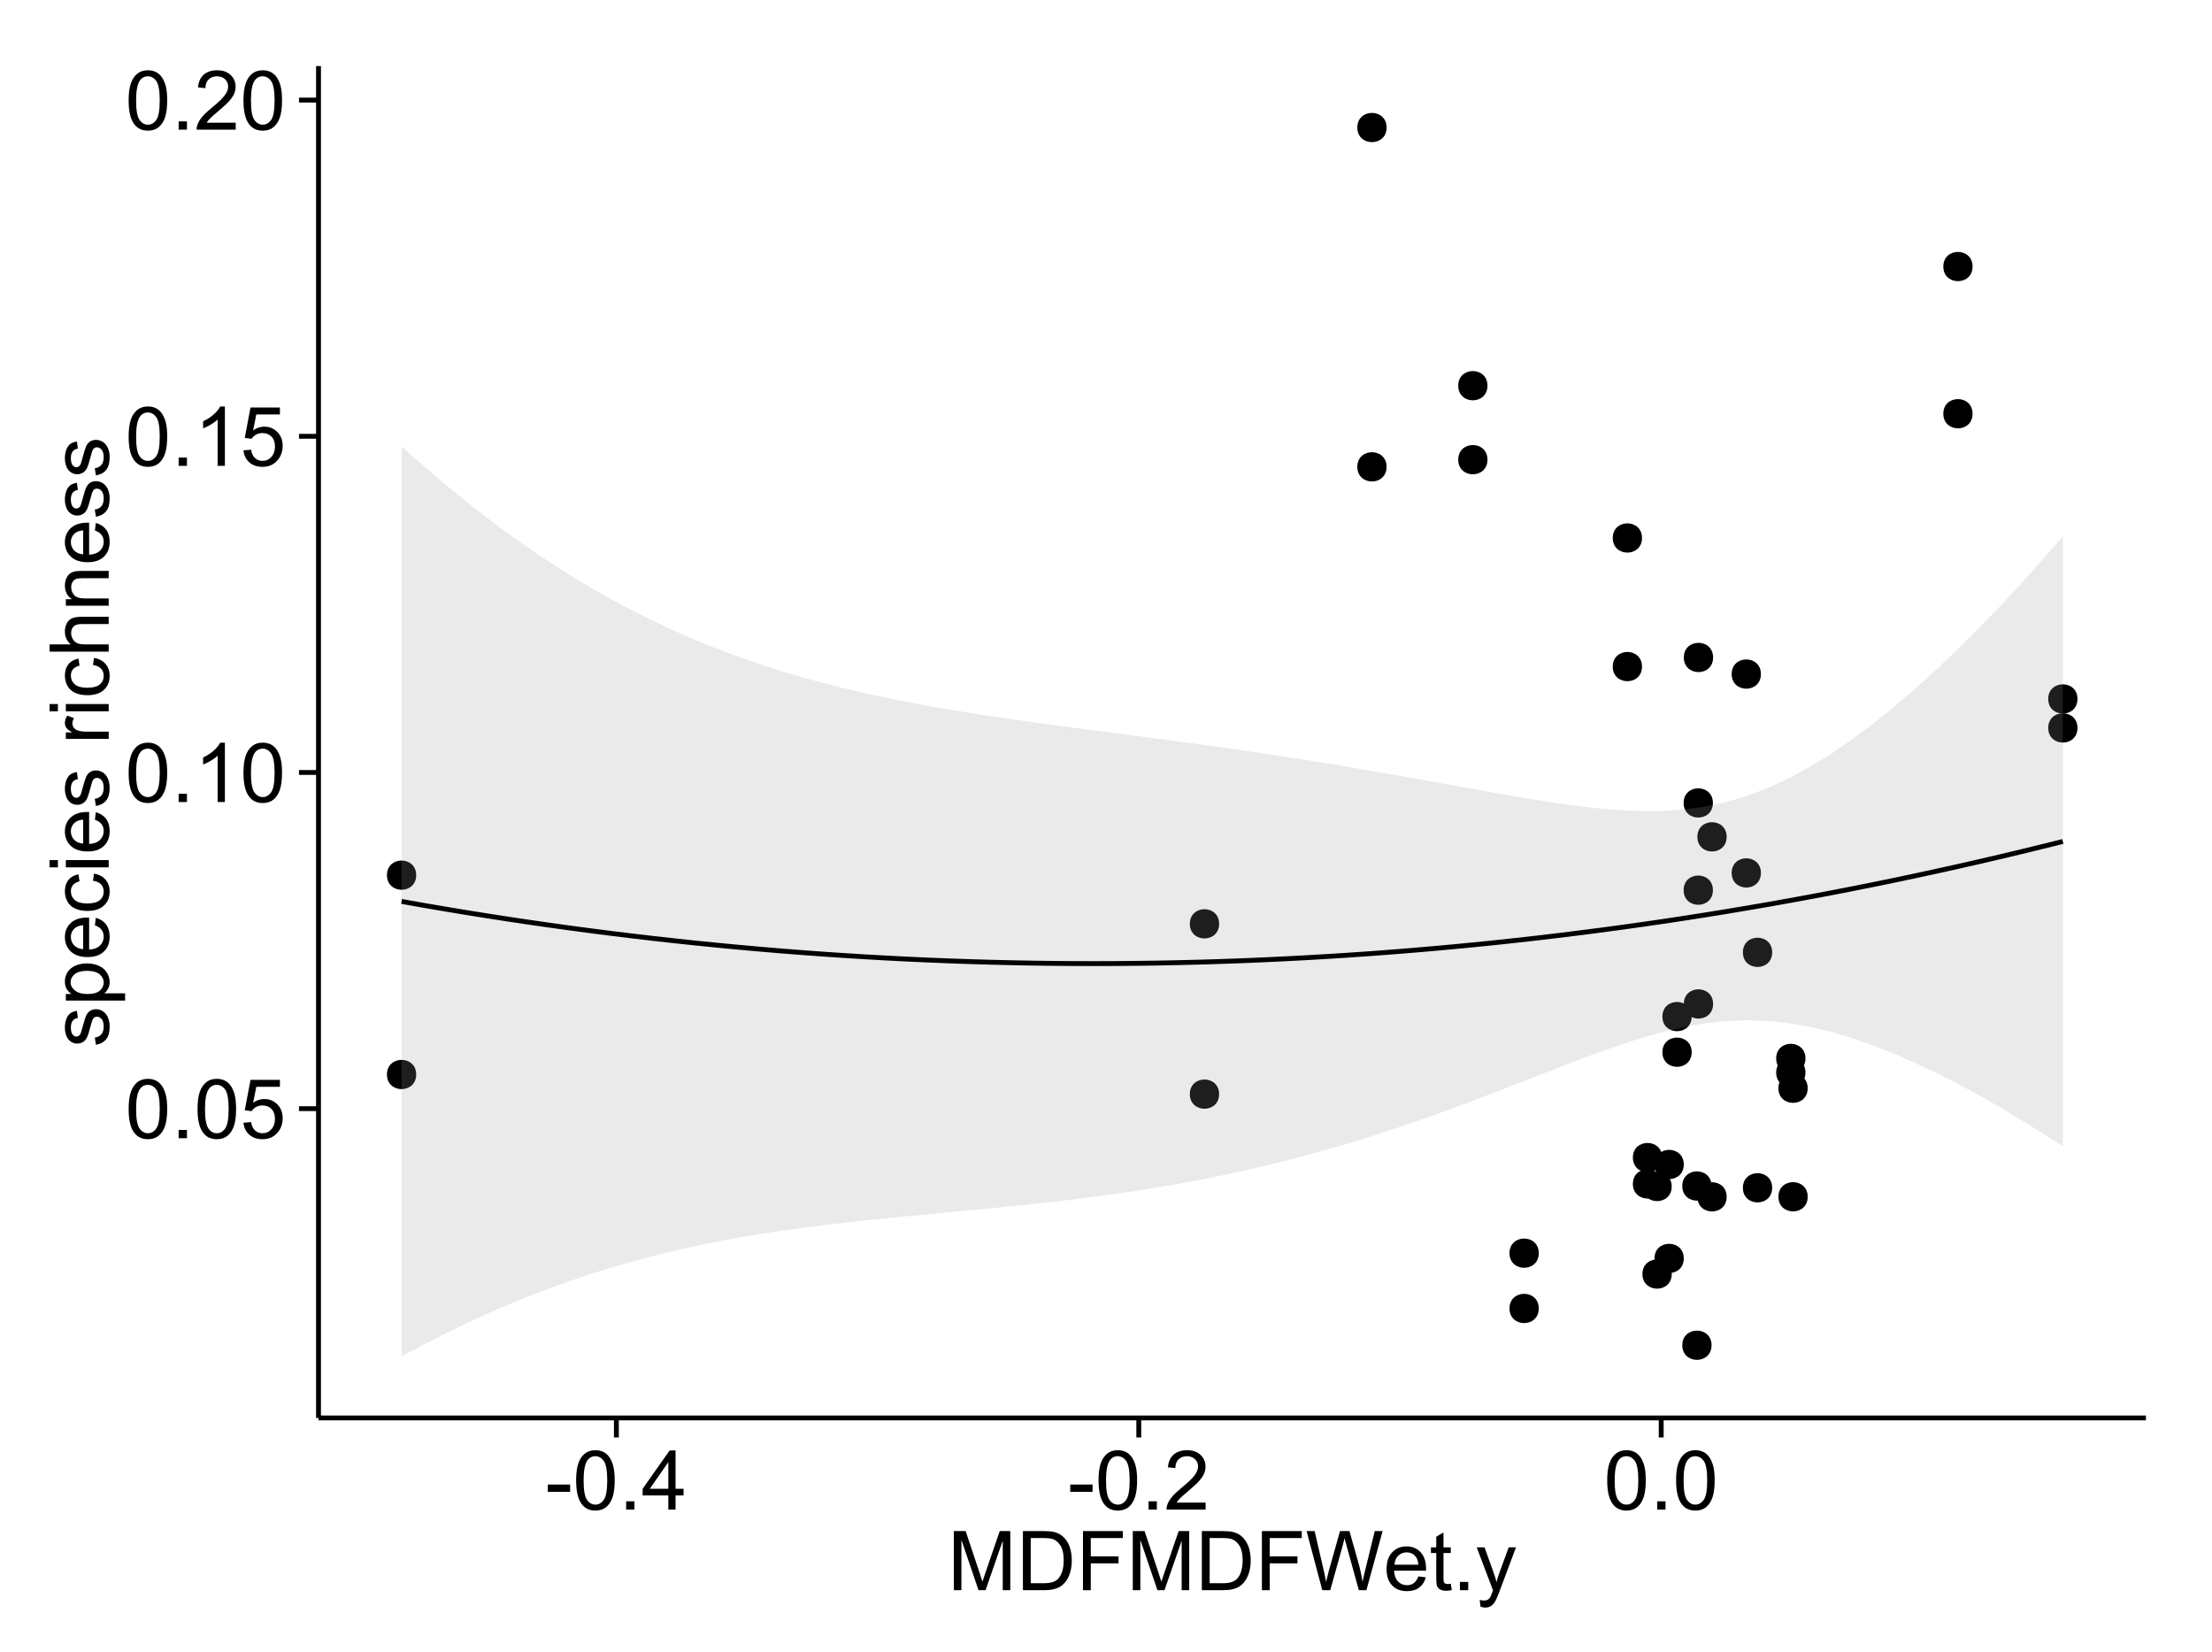 <?xml version="1.0" encoding="UTF-8"?>
<svg xmlns="http://www.w3.org/2000/svg" xmlns:xlink="http://www.w3.org/1999/xlink" width="482pt" height="360pt" viewBox="0 0 482 360" version="1.1">
<defs>
<g>
<symbol overflow="visible" id="glyph0-0">
<path style="stroke:none;" d="M 0.746 -6.355 C 0.742 -7.875 0.898 -9.102 1.215 -10.031 C 1.527 -10.961 1.996 -11.676 2.613 -12.18 C 3.23 -12.684 4.008 -12.938 4.949 -12.938 C 5.637 -12.938 6.242 -12.797 6.766 -12.52 C 7.285 -12.238 7.715 -11.836 8.059 -11.316 C 8.395 -10.789 8.664 -10.152 8.859 -9.398 C 9.051 -8.645 9.145 -7.629 9.148 -6.355 C 9.145 -4.84 8.992 -3.617 8.684 -2.691 C 8.371 -1.762 7.906 -1.047 7.289 -0.539 C 6.672 -0.035 5.891 0.215 4.949 0.219 C 3.703 0.215 2.727 -0.227 2.023 -1.117 C 1.168 -2.188 0.742 -3.934 0.746 -6.355 Z M 2.375 -6.355 C 2.371 -4.234 2.621 -2.824 3.117 -2.129 C 3.609 -1.426 4.219 -1.078 4.949 -1.082 C 5.672 -1.078 6.281 -1.43 6.781 -2.137 C 7.273 -2.836 7.523 -4.242 7.523 -6.355 C 7.523 -8.473 7.273 -9.883 6.781 -10.582 C 6.281 -11.277 5.664 -11.625 4.93 -11.629 C 4.199 -11.625 3.621 -11.316 3.191 -10.703 C 2.645 -9.918 2.371 -8.469 2.375 -6.355 Z M 2.375 -6.355 "/>
</symbol>
<symbol overflow="visible" id="glyph0-1">
<path style="stroke:none;" d="M 1.633 0 L 1.633 -1.801 L 3.438 -1.801 L 3.438 0 Z M 1.633 0 "/>
</symbol>
<symbol overflow="visible" id="glyph0-2">
<path style="stroke:none;" d="M 0.746 -3.375 L 2.406 -3.516 C 2.527 -2.707 2.812 -2.098 3.266 -1.691 C 3.711 -1.281 4.254 -1.078 4.887 -1.082 C 5.648 -1.078 6.293 -1.363 6.82 -1.941 C 7.344 -2.512 7.605 -3.273 7.609 -4.227 C 7.605 -5.125 7.352 -5.84 6.848 -6.363 C 6.34 -6.883 5.676 -7.141 4.859 -7.145 C 4.344 -7.141 3.887 -7.027 3.48 -6.797 C 3.07 -6.566 2.746 -6.266 2.516 -5.898 L 1.027 -6.09 L 2.277 -12.711 L 8.684 -12.711 L 8.684 -11.195 L 3.543 -11.195 L 2.848 -7.734 C 3.621 -8.273 4.43 -8.543 5.281 -8.543 C 6.402 -8.543 7.352 -8.152 8.129 -7.371 C 8.898 -6.59 9.285 -5.586 9.289 -4.367 C 9.285 -3.195 8.945 -2.188 8.27 -1.344 C 7.441 -0.301 6.316 0.215 4.887 0.219 C 3.715 0.215 2.758 -0.109 2.016 -0.766 C 1.273 -1.418 0.848 -2.289 0.746 -3.375 Z M 0.746 -3.375 "/>
</symbol>
<symbol overflow="visible" id="glyph0-3">
<path style="stroke:none;" d="M 6.707 0 L 5.125 0 L 5.125 -10.082 C 4.742 -9.715 4.242 -9.352 3.625 -8.988 C 3.004 -8.625 2.449 -8.352 1.961 -8.172 L 1.961 -9.703 C 2.844 -10.117 3.617 -10.621 4.281 -11.215 C 4.941 -11.805 5.41 -12.379 5.688 -12.938 L 6.707 -12.938 Z M 6.707 0 "/>
</symbol>
<symbol overflow="visible" id="glyph0-4">
<path style="stroke:none;" d="M 9.062 -1.52 L 9.062 0 L 0.547 0 C 0.531 -0.379 0.594 -0.742 0.73 -1.098 C 0.945 -1.676 1.293 -2.25 1.77 -2.812 C 2.246 -3.375 2.934 -4.023 3.84 -4.766 C 5.238 -5.906 6.188 -6.816 6.68 -7.492 C 7.172 -8.16 7.418 -8.793 7.418 -9.395 C 7.418 -10.02 7.191 -10.551 6.746 -10.98 C 6.293 -11.41 5.711 -11.625 4.992 -11.629 C 4.23 -11.625 3.621 -11.395 3.164 -10.941 C 2.703 -10.48 2.469 -9.848 2.469 -9.043 L 0.844 -9.211 C 0.953 -10.422 1.371 -11.344 2.102 -11.984 C 2.824 -12.617 3.801 -12.938 5.027 -12.938 C 6.262 -12.938 7.238 -12.594 7.961 -11.91 C 8.68 -11.223 9.039 -10.371 9.043 -9.359 C 9.039 -8.84 8.934 -8.336 8.727 -7.84 C 8.512 -7.34 8.164 -6.812 7.676 -6.266 C 7.188 -5.711 6.375 -4.957 5.238 -4 C 4.285 -3.199 3.676 -2.66 3.41 -2.379 C 3.141 -2.094 2.918 -1.805 2.742 -1.52 Z M 9.062 -1.52 "/>
</symbol>
<symbol overflow="visible" id="glyph0-5">
<path style="stroke:none;" d="M 0.57 -3.867 L 0.57 -5.457 L 5.43 -5.457 L 5.43 -3.867 Z M 0.57 -3.867 "/>
</symbol>
<symbol overflow="visible" id="glyph0-6">
<path style="stroke:none;" d="M 5.82 0 L 5.82 -3.086 L 0.227 -3.086 L 0.227 -4.535 L 6.109 -12.883 L 7.398 -12.883 L 7.398 -4.535 L 9.141 -4.535 L 9.141 -3.086 L 7.398 -3.086 L 7.398 0 Z M 5.82 -4.535 L 5.82 -10.344 L 1.785 -4.535 Z M 5.82 -4.535 "/>
</symbol>
<symbol overflow="visible" id="glyph0-7">
<path style="stroke:none;" d="M 1.336 0 L 1.336 -12.883 L 3.902 -12.883 L 6.953 -3.762 C 7.23 -2.91 7.434 -2.273 7.566 -1.855 C 7.711 -2.32 7.941 -3.008 8.254 -3.922 L 11.336 -12.883 L 13.633 -12.883 L 13.633 0 L 11.988 0 L 11.988 -10.785 L 8.242 0 L 6.707 0 L 2.98 -10.969 L 2.98 0 Z M 1.336 0 "/>
</symbol>
<symbol overflow="visible" id="glyph0-8">
<path style="stroke:none;" d="M 1.391 0 L 1.391 -12.883 L 5.828 -12.883 C 6.824 -12.879 7.59 -12.816 8.121 -12.699 C 8.855 -12.527 9.484 -12.223 10.012 -11.777 C 10.688 -11.199 11.195 -10.465 11.535 -9.574 C 11.867 -8.68 12.035 -7.656 12.039 -6.512 C 12.035 -5.531 11.922 -4.664 11.695 -3.91 C 11.469 -3.152 11.176 -2.527 10.816 -2.035 C 10.457 -1.535 10.066 -1.145 9.645 -0.863 C 9.219 -0.574 8.703 -0.359 8.105 -0.219 C 7.504 -0.07 6.816 0 6.039 0 Z M 3.094 -1.52 L 5.844 -1.52 C 6.688 -1.516 7.355 -1.598 7.844 -1.758 C 8.324 -1.914 8.711 -2.137 9 -2.426 C 9.402 -2.828 9.715 -3.371 9.941 -4.055 C 10.164 -4.734 10.277 -5.562 10.281 -6.539 C 10.277 -7.887 10.055 -8.922 9.617 -9.645 C 9.172 -10.367 8.637 -10.852 8.008 -11.102 C 7.547 -11.273 6.812 -11.359 5.801 -11.363 L 3.094 -11.363 Z M 3.094 -1.52 "/>
</symbol>
<symbol overflow="visible" id="glyph0-9">
<path style="stroke:none;" d="M 1.477 0 L 1.477 -12.883 L 10.168 -12.883 L 10.168 -11.363 L 3.18 -11.363 L 3.18 -7.375 L 9.227 -7.375 L 9.227 -5.852 L 3.18 -5.852 L 3.18 0 Z M 1.477 0 "/>
</symbol>
<symbol overflow="visible" id="glyph0-10">
<path style="stroke:none;" d="M 3.641 0 L 0.219 -12.883 L 1.969 -12.883 L 3.93 -4.438 C 4.137 -3.547 4.316 -2.668 4.473 -1.801 C 4.797 -3.176 4.992 -3.973 5.055 -4.184 L 7.508 -12.883 L 9.562 -12.883 L 11.406 -6.363 C 11.867 -4.746 12.203 -3.223 12.41 -1.801 C 12.574 -2.613 12.785 -3.551 13.051 -4.605 L 15.074 -12.883 L 16.789 -12.883 L 13.254 0 L 11.609 0 L 8.895 -9.816 C 8.664 -10.633 8.527 -11.137 8.492 -11.328 C 8.352 -10.734 8.227 -10.23 8.113 -9.816 L 5.379 0 Z M 3.641 0 "/>
</symbol>
<symbol overflow="visible" id="glyph0-11">
<path style="stroke:none;" d="M 7.578 -3.008 L 9.211 -2.805 C 8.953 -1.848 8.473 -1.105 7.777 -0.578 C 7.078 -0.051 6.188 0.211 5.105 0.211 C 3.738 0.211 2.656 -0.207 1.859 -1.051 C 1.055 -1.887 0.656 -3.066 0.66 -4.586 C 0.656 -6.156 1.059 -7.375 1.871 -8.246 C 2.676 -9.109 3.727 -9.543 5.02 -9.547 C 6.266 -9.543 7.285 -9.117 8.078 -8.27 C 8.867 -7.418 9.262 -6.223 9.266 -4.684 C 9.262 -4.586 9.258 -4.445 9.254 -4.262 L 2.293 -4.262 C 2.348 -3.234 2.641 -2.449 3.164 -1.906 C 3.684 -1.359 4.332 -1.09 5.117 -1.09 C 5.691 -1.09 6.188 -1.242 6.598 -1.547 C 7.008 -1.852 7.332 -2.336 7.578 -3.008 Z M 2.383 -5.562 L 7.594 -5.562 C 7.523 -6.344 7.324 -6.934 6.996 -7.328 C 6.492 -7.934 5.836 -8.238 5.035 -8.242 C 4.305 -8.238 3.695 -7.996 3.203 -7.512 C 2.707 -7.027 2.434 -6.375 2.383 -5.562 Z M 2.383 -5.562 "/>
</symbol>
<symbol overflow="visible" id="glyph0-12">
<path style="stroke:none;" d="M 4.641 -1.414 L 4.867 -0.016 C 4.422 0.078 4.023 0.121 3.672 0.125 C 3.098 0.121 2.652 0.035 2.336 -0.148 C 2.02 -0.328 1.797 -0.566 1.668 -0.863 C 1.539 -1.156 1.477 -1.781 1.477 -2.734 L 1.477 -8.102 L 0.316 -8.102 L 0.316 -9.336 L 1.477 -9.336 L 1.477 -11.645 L 3.051 -12.594 L 3.051 -9.336 L 4.641 -9.336 L 4.641 -8.102 L 3.051 -8.102 L 3.051 -2.645 C 3.047 -2.191 3.074 -1.902 3.133 -1.773 C 3.188 -1.645 3.277 -1.543 3.406 -1.465 C 3.527 -1.387 3.707 -1.348 3.945 -1.352 C 4.117 -1.348 4.352 -1.367 4.641 -1.414 Z M 4.641 -1.414 "/>
</symbol>
<symbol overflow="visible" id="glyph0-13">
<path style="stroke:none;" d="M 1.117 3.594 L 0.941 2.109 C 1.285 2.203 1.586 2.25 1.844 2.25 C 2.195 2.25 2.477 2.191 2.691 2.074 C 2.898 1.957 3.07 1.793 3.207 1.582 C 3.305 1.422 3.469 1.027 3.691 0.406 C 3.719 0.312 3.766 0.184 3.832 0.016 L 0.289 -9.336 L 1.996 -9.336 L 3.938 -3.93 C 4.188 -3.238 4.41 -2.516 4.613 -1.766 C 4.793 -2.488 5.012 -3.199 5.266 -3.895 L 7.258 -9.336 L 8.844 -9.336 L 5.289 0.156 C 4.906 1.18 4.609 1.887 4.402 2.277 C 4.117 2.797 3.797 3.18 3.434 3.422 C 3.07 3.664 2.637 3.785 2.137 3.789 C 1.828 3.785 1.488 3.719 1.117 3.594 Z M 1.117 3.594 "/>
</symbol>
<symbol overflow="visible" id="glyph1-0">
<path style="stroke:none;" d="M -2.785 -0.555 L -3.031 -2.117 C -2.402 -2.203 -1.922 -2.449 -1.59 -2.852 C -1.254 -3.25 -1.09 -3.812 -1.09 -4.535 C -1.09 -5.262 -1.234 -5.801 -1.531 -6.152 C -1.824 -6.504 -2.172 -6.68 -2.574 -6.68 C -2.926 -6.68 -3.207 -6.523 -3.418 -6.215 C -3.555 -5.996 -3.734 -5.457 -3.953 -4.598 C -4.246 -3.434 -4.5 -2.629 -4.715 -2.184 C -4.926 -1.734 -5.223 -1.395 -5.602 -1.164 C -5.98 -0.93 -6.398 -0.812 -6.855 -0.816 C -7.27 -0.812 -7.652 -0.91 -8.012 -1.102 C -8.363 -1.293 -8.66 -1.551 -8.895 -1.883 C -9.074 -2.125 -9.227 -2.461 -9.355 -2.887 C -9.48 -3.309 -9.543 -3.766 -9.547 -4.254 C -9.543 -4.984 -9.438 -5.625 -9.23 -6.184 C -9.016 -6.734 -8.73 -7.145 -8.371 -7.41 C -8.008 -7.672 -7.527 -7.852 -6.926 -7.953 L -6.715 -6.406 C -7.195 -6.332 -7.57 -6.129 -7.84 -5.797 C -8.105 -5.457 -8.238 -4.98 -8.242 -4.367 C -8.238 -3.637 -8.117 -3.121 -7.883 -2.812 C -7.641 -2.5 -7.359 -2.344 -7.039 -2.348 C -6.832 -2.344 -6.648 -2.406 -6.484 -2.539 C -6.312 -2.664 -6.172 -2.867 -6.062 -3.148 C -6.004 -3.301 -5.871 -3.766 -5.66 -4.543 C -5.359 -5.66 -5.113 -6.441 -4.926 -6.887 C -4.734 -7.324 -4.457 -7.672 -4.094 -7.926 C -3.73 -8.176 -3.281 -8.301 -2.742 -8.305 C -2.211 -8.301 -1.711 -8.148 -1.25 -7.844 C -0.781 -7.535 -0.422 -7.09 -0.172 -6.512 C 0.086 -5.926 0.211 -5.27 0.211 -4.543 C 0.211 -3.328 -0.039 -2.406 -0.543 -1.77 C -1.047 -1.133 -1.793 -0.727 -2.785 -0.555 Z M -2.785 -0.555 "/>
</symbol>
<symbol overflow="visible" id="glyph1-1">
<path style="stroke:none;" d="M 3.578 -1.188 L -9.336 -1.188 L -9.336 -2.629 L -8.121 -2.629 C -8.594 -2.965 -8.949 -3.348 -9.188 -3.777 C -9.426 -4.203 -9.543 -4.723 -9.547 -5.336 C -9.543 -6.129 -9.34 -6.832 -8.93 -7.445 C -8.516 -8.051 -7.934 -8.512 -7.191 -8.824 C -6.441 -9.133 -5.625 -9.285 -4.738 -9.289 C -3.781 -9.285 -2.922 -9.113 -2.156 -8.773 C -1.391 -8.43 -0.805 -7.934 -0.398 -7.281 C 0.008 -6.625 0.211 -5.938 0.211 -5.219 C 0.211 -4.691 0.102 -4.219 -0.121 -3.801 C -0.344 -3.379 -0.625 -3.035 -0.965 -2.77 L 3.578 -2.77 Z M -4.613 -2.621 C -3.41 -2.613 -2.523 -2.855 -1.949 -3.348 C -1.375 -3.832 -1.09 -4.422 -1.09 -5.117 C -1.09 -5.816 -1.387 -6.418 -1.98 -6.922 C -2.574 -7.418 -3.496 -7.668 -4.746 -7.672 C -5.934 -7.668 -6.824 -7.426 -7.418 -6.938 C -8.008 -6.449 -8.301 -5.863 -8.305 -5.188 C -8.301 -4.508 -7.988 -3.914 -7.359 -3.398 C -6.727 -2.879 -5.809 -2.617 -4.613 -2.621 Z M -4.613 -2.621 "/>
</symbol>
<symbol overflow="visible" id="glyph1-2">
<path style="stroke:none;" d="M -3.004 -7.578 L -2.805 -9.211 C -1.848 -8.953 -1.105 -8.473 -0.578 -7.777 C -0.051 -7.078 0.211 -6.188 0.211 -5.105 C 0.211 -3.738 -0.207 -2.656 -1.051 -1.859 C -1.887 -1.055 -3.066 -0.656 -4.586 -0.66 C -6.156 -0.656 -7.375 -1.059 -8.246 -1.871 C -9.109 -2.676 -9.543 -3.727 -9.547 -5.02 C -9.543 -6.266 -9.117 -7.285 -8.27 -8.078 C -7.418 -8.867 -6.223 -9.262 -4.684 -9.266 C -4.586 -9.262 -4.445 -9.258 -4.262 -9.254 L -4.262 -2.293 C -3.234 -2.348 -2.449 -2.641 -1.906 -3.164 C -1.359 -3.684 -1.09 -4.332 -1.09 -5.117 C -1.09 -5.691 -1.242 -6.188 -1.547 -6.598 C -1.852 -7.008 -2.336 -7.332 -3.004 -7.578 Z M -5.562 -2.383 L -5.562 -7.594 C -6.344 -7.523 -6.934 -7.324 -7.328 -6.996 C -7.934 -6.492 -8.238 -5.836 -8.242 -5.035 C -8.238 -4.305 -7.996 -3.695 -7.512 -3.203 C -7.027 -2.707 -6.375 -2.434 -5.562 -2.383 Z M -5.562 -2.383 "/>
</symbol>
<symbol overflow="visible" id="glyph1-3">
<path style="stroke:none;" d="M -3.418 -7.277 L -3.215 -8.832 C -2.141 -8.66 -1.301 -8.227 -0.699 -7.527 C -0.09 -6.824 0.211 -5.965 0.211 -4.949 C 0.211 -3.668 -0.203 -2.641 -1.039 -1.867 C -1.871 -1.09 -3.07 -0.703 -4.633 -0.703 C -5.637 -0.703 -6.52 -0.867 -7.277 -1.203 C -8.031 -1.535 -8.598 -2.047 -8.977 -2.73 C -9.355 -3.41 -9.543 -4.152 -9.547 -4.957 C -9.543 -5.969 -9.289 -6.797 -8.777 -7.441 C -8.262 -8.086 -7.531 -8.5 -6.59 -8.684 L -6.355 -7.145 C -6.98 -6.996 -7.453 -6.738 -7.77 -6.367 C -8.082 -5.992 -8.238 -5.543 -8.242 -5.02 C -8.238 -4.219 -7.953 -3.57 -7.387 -3.074 C -6.812 -2.574 -5.91 -2.324 -4.676 -2.328 C -3.422 -2.324 -2.508 -2.566 -1.941 -3.047 C -1.371 -3.527 -1.09 -4.152 -1.09 -4.93 C -1.09 -5.547 -1.277 -6.066 -1.66 -6.484 C -2.035 -6.898 -2.621 -7.164 -3.418 -7.277 Z M -3.418 -7.277 "/>
</symbol>
<symbol overflow="visible" id="glyph1-4">
<path style="stroke:none;" d="M -11.066 -1.195 L -12.883 -1.195 L -12.883 -2.777 L -11.066 -2.777 Z M 0 -1.195 L -9.336 -1.195 L -9.336 -2.777 L 0 -2.777 Z M 0 -1.195 "/>
</symbol>
<symbol overflow="visible" id="glyph1-5">
<path style="stroke:none;" d=""/>
</symbol>
<symbol overflow="visible" id="glyph1-6">
<path style="stroke:none;" d="M 0 -1.168 L -9.336 -1.168 L -9.336 -2.594 L -7.918 -2.594 C -8.578 -2.953 -9.016 -3.289 -9.23 -3.598 C -9.438 -3.906 -9.543 -4.242 -9.547 -4.613 C -9.543 -5.145 -9.375 -5.688 -9.035 -6.242 L -7.566 -5.695 C -7.793 -5.309 -7.91 -4.922 -7.91 -4.535 C -7.91 -4.188 -7.805 -3.875 -7.598 -3.602 C -7.387 -3.324 -7.098 -3.129 -6.734 -3.016 C -6.168 -2.836 -5.555 -2.746 -4.887 -2.75 L 0 -2.75 Z M 0 -1.168 "/>
</symbol>
<symbol overflow="visible" id="glyph1-7">
<path style="stroke:none;" d="M 0 -1.188 L -12.883 -1.188 L -12.883 -2.77 L -8.262 -2.77 C -9.117 -3.504 -9.543 -4.434 -9.547 -5.562 C -9.543 -6.25 -9.406 -6.852 -9.137 -7.363 C -8.859 -7.871 -8.484 -8.234 -8.004 -8.457 C -7.523 -8.676 -6.824 -8.789 -5.914 -8.789 L 0 -8.789 L 0 -7.207 L -5.914 -7.207 C -6.703 -7.207 -7.281 -7.035 -7.641 -6.691 C -8 -6.348 -8.18 -5.863 -8.184 -5.238 C -8.18 -4.77 -8.059 -4.328 -7.816 -3.914 C -7.574 -3.5 -7.242 -3.203 -6.828 -3.031 C -6.406 -2.852 -5.832 -2.766 -5.105 -2.77 L 0 -2.77 Z M 0 -1.188 "/>
</symbol>
<symbol overflow="visible" id="glyph1-8">
<path style="stroke:none;" d="M 0 -1.188 L -9.336 -1.188 L -9.336 -2.609 L -8.008 -2.609 C -9.031 -3.293 -9.543 -4.285 -9.547 -5.582 C -9.543 -6.141 -9.441 -6.656 -9.242 -7.133 C -9.035 -7.602 -8.77 -7.957 -8.445 -8.191 C -8.113 -8.426 -7.727 -8.59 -7.277 -8.684 C -6.98 -8.742 -6.465 -8.77 -5.738 -8.773 L 0 -8.773 L 0 -7.188 L -5.68 -7.188 C -6.32 -7.184 -6.801 -7.121 -7.121 -7.004 C -7.438 -6.879 -7.695 -6.66 -7.887 -6.348 C -8.074 -6.031 -8.168 -5.664 -8.172 -5.246 C -8.168 -4.57 -7.953 -3.992 -7.531 -3.504 C -7.102 -3.012 -6.293 -2.766 -5.098 -2.77 L 0 -2.77 Z M 0 -1.188 "/>
</symbol>
</g>
<clipPath id="clip1">
  <path d="M 69.406 14.398 L 468.602 14.398 L 468.602 309.953 L 69.406 309.953 Z M 69.406 14.398 "/>
</clipPath>
</defs>
<g id="surface3306">
<rect x="0" y="0" width="482" height="360" style="fill:rgb(100%,100%,100%);fill-opacity:1;stroke:none;"/>
<rect x="0" y="0" width="482" height="360" style="fill:rgb(100%,100%,100%);fill-opacity:1;stroke:none;"/>
<path style="fill:none;stroke-width:1.063;stroke-linecap:round;stroke-linejoin:round;stroke:rgb(100%,100%,100%);stroke-opacity:1;stroke-miterlimit:10;" d="M 0 360 L 482 360 L 482 0 L 0 0 Z M 0 360 "/>
<g clip-path="url(#clip1)" clip-rule="nonzero">
<path style=" stroke:none;fill-rule:nonzero;fill:rgb(100%,100%,100%);fill-opacity:1;" d="M 69.406 308.957 L 467.602 308.957 L 467.602 14.402 L 69.406 14.402 Z M 69.406 308.957 "/>
<path style=" stroke:none;fill-rule:nonzero;fill:rgb(0%,0%,0%);fill-opacity:1;" d="M 372.18 193.957 C 372.18 196.793 367.93 196.793 367.93 193.957 C 367.93 191.121 372.18 191.121 372.18 193.957 "/>
<path style=" stroke:none;fill-rule:nonzero;fill:rgb(0%,0%,0%);fill-opacity:1;" d="M 89.629 234.125 C 89.629 236.957 85.379 236.957 85.379 234.125 C 85.379 231.289 89.629 231.289 89.629 234.125 "/>
<path style=" stroke:none;fill-rule:nonzero;fill:rgb(0%,0%,0%);fill-opacity:1;" d="M 385.098 258.812 C 385.098 261.648 380.844 261.648 380.844 258.812 C 380.844 255.977 385.098 255.977 385.098 258.812 "/>
<path style=" stroke:none;fill-rule:nonzero;fill:rgb(0%,0%,0%);fill-opacity:1;" d="M 89.629 190.691 C 89.629 193.523 85.379 193.523 85.379 190.691 C 85.379 187.855 89.629 187.855 89.629 190.691 "/>
<path style=" stroke:none;fill-rule:nonzero;fill:rgb(0%,0%,0%);fill-opacity:1;" d="M 428.766 90.148 C 428.766 92.98 424.516 92.98 424.516 90.148 C 424.516 87.312 428.766 87.312 428.766 90.148 "/>
<path style=" stroke:none;fill-rule:nonzero;fill:rgb(0%,0%,0%);fill-opacity:1;" d="M 264.586 238.402 C 264.586 241.234 260.332 241.234 260.332 238.402 C 260.332 235.566 264.586 235.566 264.586 238.402 "/>
<path style=" stroke:none;fill-rule:nonzero;fill:rgb(0%,0%,0%);fill-opacity:1;" d="M 264.586 201.297 C 264.586 204.129 260.332 204.129 260.332 201.297 C 260.332 198.461 264.586 198.461 264.586 201.297 "/>
<path style=" stroke:none;fill-rule:nonzero;fill:rgb(0%,0%,0%);fill-opacity:1;" d="M 375.18 182.34 C 375.18 185.176 370.926 185.176 370.926 182.34 C 370.926 179.508 375.18 179.508 375.18 182.34 "/>
<path style=" stroke:none;fill-rule:nonzero;fill:rgb(0%,0%,0%);fill-opacity:1;" d="M 375.18 260.781 C 375.18 263.617 370.926 263.617 370.926 260.781 C 370.926 257.945 375.18 257.945 375.18 260.781 "/>
<path style=" stroke:none;fill-rule:nonzero;fill:rgb(0%,0%,0%);fill-opacity:1;" d="M 392.352 230.621 C 392.352 233.457 388.098 233.457 388.098 230.621 C 388.098 227.785 392.352 227.785 392.352 230.621 "/>
<path style=" stroke:none;fill-rule:nonzero;fill:rgb(0%,0%,0%);fill-opacity:1;" d="M 382.645 146.875 C 382.645 149.711 378.395 149.711 378.395 146.875 C 378.395 144.039 382.645 144.039 382.645 146.875 "/>
<path style=" stroke:none;fill-rule:nonzero;fill:rgb(0%,0%,0%);fill-opacity:1;" d="M 382.645 190.203 C 382.645 193.039 378.395 193.039 378.395 190.203 C 378.395 187.367 382.645 187.367 382.645 190.203 "/>
<path style=" stroke:none;fill-rule:nonzero;fill:rgb(0%,0%,0%);fill-opacity:1;" d="M 356.734 117.223 C 356.734 120.055 352.484 120.055 352.484 117.223 C 352.484 114.387 356.734 114.387 356.734 117.223 "/>
<path style=" stroke:none;fill-rule:nonzero;fill:rgb(0%,0%,0%);fill-opacity:1;" d="M 323.062 84.039 C 323.062 86.871 318.812 86.871 318.812 84.039 C 318.812 81.203 323.062 81.203 323.062 84.039 "/>
<path style=" stroke:none;fill-rule:nonzero;fill:rgb(0%,0%,0%);fill-opacity:1;" d="M 323.062 100.16 C 323.062 102.996 318.812 102.996 318.812 100.16 C 318.812 97.324 323.062 97.324 323.062 100.16 "/>
<path style=" stroke:none;fill-rule:nonzero;fill:rgb(0%,0%,0%);fill-opacity:1;" d="M 361.121 257.965 C 361.121 260.797 356.871 260.797 356.871 257.965 C 356.871 255.129 361.121 255.129 361.121 257.965 "/>
<path style=" stroke:none;fill-rule:nonzero;fill:rgb(0%,0%,0%);fill-opacity:1;" d="M 361.121 252.223 C 361.121 255.059 356.871 255.059 356.871 252.223 C 356.871 249.391 361.121 249.391 361.121 252.223 "/>
<path style=" stroke:none;fill-rule:nonzero;fill:rgb(0%,0%,0%);fill-opacity:1;" d="M 428.766 58.078 C 428.766 60.914 424.516 60.914 424.516 58.078 C 424.516 55.246 428.766 55.246 428.766 58.078 "/>
<path style=" stroke:none;fill-rule:nonzero;fill:rgb(0%,0%,0%);fill-opacity:1;" d="M 356.734 145.246 C 356.734 148.078 352.484 148.078 352.484 145.246 C 352.484 142.41 356.734 142.41 356.734 145.246 "/>
<path style=" stroke:none;fill-rule:nonzero;fill:rgb(0%,0%,0%);fill-opacity:1;" d="M 392.352 233.699 C 392.352 236.531 388.098 236.531 388.098 233.699 C 388.098 230.863 392.352 230.863 392.352 233.699 "/>
<path style=" stroke:none;fill-rule:nonzero;fill:rgb(0%,0%,0%);fill-opacity:1;" d="M 385.098 207.508 C 385.098 210.34 380.844 210.34 380.844 207.508 C 380.844 204.672 385.098 204.672 385.098 207.508 "/>
<path style=" stroke:none;fill-rule:nonzero;fill:rgb(0%,0%,0%);fill-opacity:1;" d="M 372.18 174.953 C 372.18 177.785 367.93 177.785 367.93 174.953 C 367.93 172.117 372.18 172.117 372.18 174.953 "/>
<path style=" stroke:none;fill-rule:nonzero;fill:rgb(0%,0%,0%);fill-opacity:1;" d="M 334.238 285.102 C 334.238 287.938 329.984 287.938 329.984 285.102 C 329.984 282.27 334.238 282.27 334.238 285.102 "/>
<path style=" stroke:none;fill-rule:nonzero;fill:rgb(0%,0%,0%);fill-opacity:1;" d="M 334.238 273.055 C 334.238 275.887 329.984 275.887 329.984 273.055 C 329.984 270.219 334.238 270.219 334.238 273.055 "/>
<path style=" stroke:none;fill-rule:nonzero;fill:rgb(0%,0%,0%);fill-opacity:1;" d="M 301.078 101.723 C 301.078 104.555 296.824 104.555 296.824 101.723 C 296.824 98.887 301.078 98.887 301.078 101.723 "/>
<path style=" stroke:none;fill-rule:nonzero;fill:rgb(0%,0%,0%);fill-opacity:1;" d="M 301.078 27.789 C 301.078 30.625 296.824 30.625 296.824 27.789 C 296.824 24.953 301.078 24.953 301.078 27.789 "/>
<path style=" stroke:none;fill-rule:nonzero;fill:rgb(0%,0%,0%);fill-opacity:1;" d="M 392.836 237.117 C 392.836 239.949 388.586 239.949 388.586 237.117 C 388.586 234.281 392.836 234.281 392.836 237.117 "/>
<path style=" stroke:none;fill-rule:nonzero;fill:rgb(0%,0%,0%);fill-opacity:1;" d="M 392.836 260.77 C 392.836 263.605 388.586 263.605 388.586 260.77 C 388.586 257.934 392.836 257.934 392.836 260.77 "/>
<path style=" stroke:none;fill-rule:nonzero;fill:rgb(0%,0%,0%);fill-opacity:1;" d="M 365.836 253.73 C 365.836 256.566 361.582 256.566 361.582 253.73 C 361.582 250.895 365.836 250.895 365.836 253.73 "/>
<path style=" stroke:none;fill-rule:nonzero;fill:rgb(0%,0%,0%);fill-opacity:1;" d="M 365.836 274.199 C 365.836 277.035 361.582 277.035 361.582 274.199 C 361.582 271.367 365.836 271.367 365.836 274.199 "/>
<path style=" stroke:none;fill-rule:nonzero;fill:rgb(0%,0%,0%);fill-opacity:1;" d="M 372.227 143.258 C 372.227 146.094 367.973 146.094 367.973 143.258 C 367.973 140.422 372.227 140.422 372.227 143.258 "/>
<path style=" stroke:none;fill-rule:nonzero;fill:rgb(0%,0%,0%);fill-opacity:1;" d="M 372.227 218.75 C 372.227 221.586 367.973 221.586 367.973 218.75 C 367.973 215.918 372.227 215.918 372.227 218.75 "/>
<path style=" stroke:none;fill-rule:nonzero;fill:rgb(0%,0%,0%);fill-opacity:1;" d="M 371.891 258.422 C 371.891 261.258 367.641 261.258 367.641 258.422 C 367.641 255.586 371.891 255.586 371.891 258.422 "/>
<path style=" stroke:none;fill-rule:nonzero;fill:rgb(0%,0%,0%);fill-opacity:1;" d="M 371.891 293.117 C 371.891 295.949 367.641 295.949 367.641 293.117 C 367.641 290.281 371.891 290.281 371.891 293.117 "/>
<path style=" stroke:none;fill-rule:nonzero;fill:rgb(0%,0%,0%);fill-opacity:1;" d="M 451.625 152.293 C 451.625 155.129 447.375 155.129 447.375 152.293 C 447.375 149.461 451.625 149.461 451.625 152.293 "/>
<path style=" stroke:none;fill-rule:nonzero;fill:rgb(0%,0%,0%);fill-opacity:1;" d="M 451.625 158.609 C 451.625 161.445 447.375 161.445 447.375 158.609 C 447.375 155.777 451.625 155.777 451.625 158.609 "/>
<path style=" stroke:none;fill-rule:nonzero;fill:rgb(0%,0%,0%);fill-opacity:1;" d="M 367.559 221.504 C 367.559 224.34 363.309 224.34 363.309 221.504 C 363.309 218.668 367.559 218.668 367.559 221.504 "/>
<path style=" stroke:none;fill-rule:nonzero;fill:rgb(0%,0%,0%);fill-opacity:1;" d="M 367.559 229.27 C 367.559 232.105 363.309 232.105 363.309 229.27 C 363.309 226.434 367.559 226.434 367.559 229.27 "/>
<path style=" stroke:none;fill-rule:nonzero;fill:rgb(0%,0%,0%);fill-opacity:1;" d="M 363.207 258.527 C 363.207 261.359 358.953 261.359 358.953 258.527 C 358.953 255.691 363.207 255.691 363.207 258.527 "/>
<path style=" stroke:none;fill-rule:nonzero;fill:rgb(0%,0%,0%);fill-opacity:1;" d="M 363.207 277.605 C 363.207 280.438 358.953 280.438 358.953 277.605 C 358.953 274.77 363.207 274.77 363.207 277.605 "/>
<path style=" stroke:none;fill-rule:nonzero;fill:rgb(0%,0%,0%);fill-opacity:1;" d="M 373.246 193.957 C 373.246 198.211 366.867 198.211 366.867 193.957 C 366.867 189.707 373.246 189.707 373.246 193.957 "/>
<path style=" stroke:none;fill-rule:nonzero;fill:rgb(0%,0%,0%);fill-opacity:1;" d="M 90.691 234.125 C 90.691 238.375 84.316 238.375 84.316 234.125 C 84.316 229.871 90.691 229.871 90.691 234.125 "/>
<path style=" stroke:none;fill-rule:nonzero;fill:rgb(0%,0%,0%);fill-opacity:1;" d="M 386.16 258.812 C 386.16 263.062 379.781 263.062 379.781 258.812 C 379.781 254.559 386.16 254.559 386.16 258.812 "/>
<path style=" stroke:none;fill-rule:nonzero;fill:rgb(0%,0%,0%);fill-opacity:1;" d="M 90.691 190.691 C 90.691 194.941 84.316 194.941 84.316 190.691 C 84.316 186.438 90.691 186.438 90.691 190.691 "/>
<path style=" stroke:none;fill-rule:nonzero;fill:rgb(0%,0%,0%);fill-opacity:1;" d="M 429.828 90.148 C 429.828 94.398 423.453 94.398 423.453 90.148 C 423.453 85.895 429.828 85.895 429.828 90.148 "/>
<path style=" stroke:none;fill-rule:nonzero;fill:rgb(0%,0%,0%);fill-opacity:1;" d="M 265.648 238.402 C 265.648 242.652 259.27 242.652 259.27 238.402 C 259.27 234.148 265.648 234.148 265.648 238.402 "/>
<path style=" stroke:none;fill-rule:nonzero;fill:rgb(0%,0%,0%);fill-opacity:1;" d="M 265.648 201.297 C 265.648 205.547 259.27 205.547 259.27 201.297 C 259.27 197.043 265.648 197.043 265.648 201.297 "/>
<path style=" stroke:none;fill-rule:nonzero;fill:rgb(0%,0%,0%);fill-opacity:1;" d="M 376.242 182.34 C 376.242 186.594 369.863 186.594 369.863 182.34 C 369.863 178.09 376.242 178.09 376.242 182.34 "/>
<path style=" stroke:none;fill-rule:nonzero;fill:rgb(0%,0%,0%);fill-opacity:1;" d="M 376.242 260.781 C 376.242 265.031 369.863 265.031 369.863 260.781 C 369.863 256.527 376.242 256.527 376.242 260.781 "/>
<path style=" stroke:none;fill-rule:nonzero;fill:rgb(0%,0%,0%);fill-opacity:1;" d="M 393.414 230.621 C 393.414 234.875 387.035 234.875 387.035 230.621 C 387.035 226.371 393.414 226.371 393.414 230.621 "/>
<path style=" stroke:none;fill-rule:nonzero;fill:rgb(0%,0%,0%);fill-opacity:1;" d="M 383.707 146.875 C 383.707 151.125 377.332 151.125 377.332 146.875 C 377.332 142.621 383.707 142.621 383.707 146.875 "/>
<path style=" stroke:none;fill-rule:nonzero;fill:rgb(0%,0%,0%);fill-opacity:1;" d="M 383.707 190.203 C 383.707 194.453 377.332 194.453 377.332 190.203 C 377.332 185.949 383.707 185.949 383.707 190.203 "/>
<path style=" stroke:none;fill-rule:nonzero;fill:rgb(0%,0%,0%);fill-opacity:1;" d="M 357.797 117.223 C 357.797 121.473 351.422 121.473 351.422 117.223 C 351.422 112.969 357.797 112.969 357.797 117.223 "/>
<path style=" stroke:none;fill-rule:nonzero;fill:rgb(0%,0%,0%);fill-opacity:1;" d="M 324.125 84.039 C 324.125 88.289 317.75 88.289 317.75 84.039 C 317.75 79.785 324.125 79.785 324.125 84.039 "/>
<path style=" stroke:none;fill-rule:nonzero;fill:rgb(0%,0%,0%);fill-opacity:1;" d="M 324.125 100.16 C 324.125 104.41 317.75 104.41 317.75 100.16 C 317.75 95.906 324.125 95.906 324.125 100.16 "/>
<path style=" stroke:none;fill-rule:nonzero;fill:rgb(0%,0%,0%);fill-opacity:1;" d="M 362.184 257.965 C 362.184 262.215 355.809 262.215 355.809 257.965 C 355.809 253.711 362.184 253.711 362.184 257.965 "/>
<path style=" stroke:none;fill-rule:nonzero;fill:rgb(0%,0%,0%);fill-opacity:1;" d="M 362.184 252.223 C 362.184 256.477 355.809 256.477 355.809 252.223 C 355.809 247.973 362.184 247.973 362.184 252.223 "/>
<path style=" stroke:none;fill-rule:nonzero;fill:rgb(0%,0%,0%);fill-opacity:1;" d="M 429.828 58.078 C 429.828 62.332 423.453 62.332 423.453 58.078 C 423.453 53.828 429.828 53.828 429.828 58.078 "/>
<path style=" stroke:none;fill-rule:nonzero;fill:rgb(0%,0%,0%);fill-opacity:1;" d="M 357.797 145.246 C 357.797 149.496 351.422 149.496 351.422 145.246 C 351.422 140.992 357.797 140.992 357.797 145.246 "/>
<path style=" stroke:none;fill-rule:nonzero;fill:rgb(0%,0%,0%);fill-opacity:1;" d="M 393.414 233.699 C 393.414 237.949 387.035 237.949 387.035 233.699 C 387.035 229.445 393.414 229.445 393.414 233.699 "/>
<path style=" stroke:none;fill-rule:nonzero;fill:rgb(0%,0%,0%);fill-opacity:1;" d="M 386.16 207.508 C 386.16 211.758 379.781 211.758 379.781 207.508 C 379.781 203.254 386.16 203.254 386.16 207.508 "/>
<path style=" stroke:none;fill-rule:nonzero;fill:rgb(0%,0%,0%);fill-opacity:1;" d="M 373.246 174.953 C 373.246 179.203 366.867 179.203 366.867 174.953 C 366.867 170.699 373.246 170.699 373.246 174.953 "/>
<path style=" stroke:none;fill-rule:nonzero;fill:rgb(0%,0%,0%);fill-opacity:1;" d="M 335.301 285.102 C 335.301 289.355 328.922 289.355 328.922 285.102 C 328.922 280.852 335.301 280.852 335.301 285.102 "/>
<path style=" stroke:none;fill-rule:nonzero;fill:rgb(0%,0%,0%);fill-opacity:1;" d="M 335.301 273.055 C 335.301 277.305 328.922 277.305 328.922 273.055 C 328.922 268.801 335.301 268.801 335.301 273.055 "/>
<path style=" stroke:none;fill-rule:nonzero;fill:rgb(0%,0%,0%);fill-opacity:1;" d="M 302.141 101.723 C 302.141 105.973 295.762 105.973 295.762 101.723 C 295.762 97.469 302.141 97.469 302.141 101.723 "/>
<path style=" stroke:none;fill-rule:nonzero;fill:rgb(0%,0%,0%);fill-opacity:1;" d="M 302.141 27.789 C 302.141 32.039 295.762 32.039 295.762 27.789 C 295.762 23.535 302.141 23.535 302.141 27.789 "/>
<path style=" stroke:none;fill-rule:nonzero;fill:rgb(0%,0%,0%);fill-opacity:1;" d="M 393.902 237.117 C 393.902 241.367 387.523 241.367 387.523 237.117 C 387.523 232.863 393.902 232.863 393.902 237.117 "/>
<path style=" stroke:none;fill-rule:nonzero;fill:rgb(0%,0%,0%);fill-opacity:1;" d="M 393.902 260.77 C 393.902 265.02 387.523 265.02 387.523 260.77 C 387.523 256.516 393.902 256.516 393.902 260.77 "/>
<path style=" stroke:none;fill-rule:nonzero;fill:rgb(0%,0%,0%);fill-opacity:1;" d="M 366.898 253.73 C 366.898 257.984 360.52 257.984 360.52 253.73 C 360.52 249.48 366.898 249.48 366.898 253.73 "/>
<path style=" stroke:none;fill-rule:nonzero;fill:rgb(0%,0%,0%);fill-opacity:1;" d="M 366.898 274.199 C 366.898 278.453 360.52 278.453 360.52 274.199 C 360.52 269.949 366.898 269.949 366.898 274.199 "/>
<path style=" stroke:none;fill-rule:nonzero;fill:rgb(0%,0%,0%);fill-opacity:1;" d="M 373.289 143.258 C 373.289 147.508 366.91 147.508 366.91 143.258 C 366.91 139.004 373.289 139.004 373.289 143.258 "/>
<path style=" stroke:none;fill-rule:nonzero;fill:rgb(0%,0%,0%);fill-opacity:1;" d="M 373.289 218.75 C 373.289 223.004 366.91 223.004 366.91 218.75 C 366.91 214.5 373.289 214.5 373.289 218.75 "/>
<path style=" stroke:none;fill-rule:nonzero;fill:rgb(0%,0%,0%);fill-opacity:1;" d="M 372.953 258.422 C 372.953 262.676 366.574 262.676 366.574 258.422 C 366.574 254.172 372.953 254.172 372.953 258.422 "/>
<path style=" stroke:none;fill-rule:nonzero;fill:rgb(0%,0%,0%);fill-opacity:1;" d="M 372.953 293.117 C 372.953 297.367 366.574 297.367 366.574 293.117 C 366.574 288.863 372.953 288.863 372.953 293.117 "/>
<path style=" stroke:none;fill-rule:nonzero;fill:rgb(0%,0%,0%);fill-opacity:1;" d="M 452.688 152.293 C 452.688 156.547 446.312 156.547 446.312 152.293 C 446.312 148.043 452.688 148.043 452.688 152.293 "/>
<path style=" stroke:none;fill-rule:nonzero;fill:rgb(0%,0%,0%);fill-opacity:1;" d="M 452.688 158.609 C 452.688 162.863 446.312 162.863 446.312 158.609 C 446.312 154.359 452.688 154.359 452.688 158.609 "/>
<path style=" stroke:none;fill-rule:nonzero;fill:rgb(0%,0%,0%);fill-opacity:1;" d="M 368.621 221.504 C 368.621 225.758 362.242 225.758 362.242 221.504 C 362.242 217.254 368.621 217.254 368.621 221.504 "/>
<path style=" stroke:none;fill-rule:nonzero;fill:rgb(0%,0%,0%);fill-opacity:1;" d="M 368.621 229.27 C 368.621 233.52 362.242 233.52 362.242 229.27 C 362.242 225.016 368.621 225.016 368.621 229.27 "/>
<path style=" stroke:none;fill-rule:nonzero;fill:rgb(0%,0%,0%);fill-opacity:1;" d="M 364.27 258.527 C 364.27 262.777 357.891 262.777 357.891 258.527 C 357.891 254.273 364.27 254.273 364.27 258.527 "/>
<path style=" stroke:none;fill-rule:nonzero;fill:rgb(0%,0%,0%);fill-opacity:1;" d="M 364.27 277.605 C 364.27 281.855 357.891 281.855 357.891 277.605 C 357.891 273.352 364.27 273.352 364.27 277.605 "/>
<path style=" stroke:none;fill-rule:nonzero;fill:rgb(60%,60%,60%);fill-opacity:0.2;" d="M 87.504 97.262 L 92.086 101.352 L 96.668 105.27 L 101.25 109.023 L 105.832 112.609 L 110.414 116.027 L 114.996 119.281 L 119.578 122.363 L 124.164 125.285 L 128.746 128.043 L 133.328 130.641 L 137.91 133.082 L 142.492 135.371 L 147.074 137.508 L 151.656 139.5 L 156.238 141.355 L 160.82 143.074 L 165.402 144.672 L 169.984 146.145 L 174.566 147.508 L 179.148 148.766 L 183.73 149.93 L 188.312 151 L 192.895 151.992 L 197.477 152.914 L 202.059 153.77 L 206.641 154.57 L 211.223 155.32 L 215.809 156.031 L 220.391 156.707 L 224.973 157.352 L 229.555 157.98 L 234.137 158.59 L 238.719 159.195 L 243.301 159.789 L 247.883 160.387 L 252.465 160.992 L 257.047 161.602 L 261.629 162.223 L 266.211 162.859 L 270.793 163.512 L 275.375 164.184 L 279.957 164.879 L 284.539 165.594 L 289.121 166.328 L 293.703 167.086 L 298.285 167.867 L 302.867 168.664 L 307.453 169.477 L 312.035 170.301 L 316.617 171.133 L 321.199 171.961 L 325.781 172.781 L 330.363 173.578 L 334.945 174.336 L 339.527 175.043 L 344.109 175.664 L 348.691 176.18 L 353.273 176.547 L 357.855 176.734 L 362.438 176.691 L 367.02 176.375 L 371.602 175.742 L 376.184 174.754 L 380.766 173.391 L 385.348 171.641 L 389.93 169.508 L 394.512 167.016 L 399.098 164.184 L 403.68 161.039 L 408.262 157.609 L 412.844 153.914 L 417.426 149.98 L 422.008 145.824 L 426.59 141.461 L 431.172 136.898 L 435.754 132.152 L 440.336 127.234 L 444.918 122.141 L 449.5 116.887 L 449.5 249.805 L 444.918 246.832 L 440.336 243.977 L 435.754 241.238 L 431.172 238.629 L 426.59 236.152 L 422.008 233.82 L 417.426 231.645 L 412.844 229.645 L 408.262 227.836 L 403.68 226.238 L 399.098 224.875 L 394.512 223.777 L 389.93 222.965 L 385.348 222.469 L 380.766 222.301 L 376.184 222.469 L 371.602 222.965 L 367.02 223.762 L 362.438 224.828 L 357.855 226.117 L 353.273 227.586 L 348.691 229.188 L 344.109 230.887 L 339.527 232.641 L 334.945 234.426 L 330.363 236.219 L 325.781 237.996 L 321.199 239.75 L 316.617 241.461 L 312.035 243.121 L 307.453 244.727 L 302.867 246.273 L 298.285 247.75 L 293.703 249.16 L 289.121 250.5 L 284.539 251.77 L 279.957 252.965 L 275.375 254.086 L 270.793 255.141 L 266.211 256.125 L 261.629 257.043 L 257.047 257.895 L 252.465 258.688 L 247.883 259.418 L 243.301 260.098 L 238.719 260.723 L 234.137 261.309 L 229.555 261.848 L 224.973 262.355 L 220.391 262.832 L 215.809 263.289 L 211.223 263.727 L 206.641 264.16 L 202.059 264.59 L 197.477 265.023 L 192.895 265.473 L 188.312 265.945 L 183.73 266.449 L 179.148 266.988 L 174.566 267.578 L 169.984 268.219 L 165.402 268.922 L 160.82 269.695 L 156.238 270.547 L 151.656 271.48 L 147.074 272.504 L 142.492 273.621 L 137.91 274.836 L 133.328 276.156 L 128.746 277.582 L 124.164 279.117 L 119.578 280.766 L 114.996 282.531 L 110.414 284.41 L 105.832 286.406 L 101.25 288.52 L 96.668 290.75 L 92.086 293.102 L 87.504 295.566 Z M 87.504 97.262 "/>
<path style="fill:none;stroke-width:1.063;stroke-linecap:butt;stroke-linejoin:round;stroke:rgb(0%,0%,0%);stroke-opacity:1;stroke-miterlimit:1;" d="M 87.504 196.414 L 92.086 197.227 L 96.668 198.012 L 101.25 198.773 L 105.832 199.508 L 110.414 200.219 L 114.996 200.906 L 119.578 201.566 L 124.164 202.203 L 128.746 202.812 L 133.328 203.398 L 137.91 203.957 L 142.492 204.496 L 147.074 205.004 L 151.656 205.492 L 156.238 205.949 L 160.82 206.387 L 165.402 206.797 L 169.984 207.184 L 174.566 207.543 L 179.148 207.879 L 183.73 208.188 L 188.312 208.473 L 192.895 208.734 L 197.477 208.969 L 202.059 209.18 L 206.641 209.363 L 211.223 209.523 L 215.809 209.66 L 220.391 209.77 L 224.973 209.855 L 229.555 209.914 L 234.137 209.949 L 238.719 209.961 L 243.301 209.945 L 247.883 209.902 L 252.465 209.84 L 257.047 209.746 L 261.629 209.633 L 266.211 209.492 L 270.793 209.328 L 275.375 209.137 L 279.957 208.922 L 284.539 208.68 L 289.121 208.414 L 293.703 208.125 L 298.285 207.809 L 302.867 207.469 L 307.453 207.102 L 312.035 206.711 L 316.617 206.297 L 321.199 205.855 L 325.781 205.391 L 330.363 204.898 L 334.945 204.383 L 339.527 203.84 L 344.109 203.273 L 348.691 202.684 L 353.273 202.066 L 357.855 201.426 L 362.438 200.762 L 367.02 200.07 L 371.602 199.352 L 376.184 198.613 L 380.766 197.844 L 385.348 197.055 L 389.93 196.238 L 394.512 195.395 L 399.098 194.531 L 403.68 193.637 L 408.262 192.723 L 412.844 191.781 L 417.426 190.812 L 422.008 189.82 L 426.59 188.805 L 431.172 187.762 L 435.754 186.695 L 440.336 185.605 L 444.918 184.488 L 449.5 183.348 "/>
</g>
<path style="fill:none;stroke-width:1.063;stroke-linecap:butt;stroke-linejoin:round;stroke:rgb(0%,0%,0%);stroke-opacity:1;stroke-miterlimit:10;" d="M 69.406 308.957 L 69.406 14.398 "/>
<g style="fill:rgb(0%,0%,0%);fill-opacity:1;">
  <use xlink:href="#glyph0-0" x="27.285" y="248.008"/>
  <use xlink:href="#glyph0-1" x="37.296" y="248.008"/>
  <use xlink:href="#glyph0-0" x="42.297" y="248.008"/>
  <use xlink:href="#glyph0-2" x="52.308" y="248.008"/>
</g>
<g style="fill:rgb(0%,0%,0%);fill-opacity:1;">
  <use xlink:href="#glyph0-0" x="27.285" y="174.758"/>
  <use xlink:href="#glyph0-1" x="37.296" y="174.758"/>
  <use xlink:href="#glyph0-3" x="42.297" y="174.758"/>
  <use xlink:href="#glyph0-0" x="52.308" y="174.758"/>
</g>
<g style="fill:rgb(0%,0%,0%);fill-opacity:1;">
  <use xlink:href="#glyph0-0" x="27.285" y="101.504"/>
  <use xlink:href="#glyph0-1" x="37.296" y="101.504"/>
  <use xlink:href="#glyph0-3" x="42.297" y="101.504"/>
  <use xlink:href="#glyph0-2" x="52.308" y="101.504"/>
</g>
<g style="fill:rgb(0%,0%,0%);fill-opacity:1;">
  <use xlink:href="#glyph0-0" x="27.285" y="28.25"/>
  <use xlink:href="#glyph0-1" x="37.296" y="28.25"/>
  <use xlink:href="#glyph0-4" x="42.297" y="28.25"/>
  <use xlink:href="#glyph0-0" x="52.308" y="28.25"/>
</g>
<path style="fill:none;stroke-width:1.063;stroke-linecap:butt;stroke-linejoin:round;stroke:rgb(0%,0%,0%);stroke-opacity:1;stroke-miterlimit:10;" d="M 65.152 241.566 L 69.406 241.566 "/>
<path style="fill:none;stroke-width:1.063;stroke-linecap:butt;stroke-linejoin:round;stroke:rgb(0%,0%,0%);stroke-opacity:1;stroke-miterlimit:10;" d="M 65.152 168.316 L 69.406 168.316 "/>
<path style="fill:none;stroke-width:1.063;stroke-linecap:butt;stroke-linejoin:round;stroke:rgb(0%,0%,0%);stroke-opacity:1;stroke-miterlimit:10;" d="M 65.152 95.062 L 69.406 95.062 "/>
<path style="fill:none;stroke-width:1.063;stroke-linecap:butt;stroke-linejoin:round;stroke:rgb(0%,0%,0%);stroke-opacity:1;stroke-miterlimit:10;" d="M 65.152 21.809 L 69.406 21.809 "/>
<path style="fill:none;stroke-width:1.063;stroke-linecap:butt;stroke-linejoin:round;stroke:rgb(0%,0%,0%);stroke-opacity:1;stroke-miterlimit:10;" d="M 69.406 308.957 L 467.602 308.957 "/>
<path style="fill:none;stroke-width:1.063;stroke-linecap:butt;stroke-linejoin:round;stroke:rgb(0%,0%,0%);stroke-opacity:1;stroke-miterlimit:10;" d="M 134.309 313.207 L 134.309 308.957 "/>
<path style="fill:none;stroke-width:1.063;stroke-linecap:butt;stroke-linejoin:round;stroke:rgb(0%,0%,0%);stroke-opacity:1;stroke-miterlimit:10;" d="M 248.145 313.207 L 248.145 308.957 "/>
<path style="fill:none;stroke-width:1.063;stroke-linecap:butt;stroke-linejoin:round;stroke:rgb(0%,0%,0%);stroke-opacity:1;stroke-miterlimit:10;" d="M 361.98 313.207 L 361.98 308.957 "/>
<g style="fill:rgb(0%,0%,0%);fill-opacity:1;">
  <use xlink:href="#glyph0-5" x="118.801" y="328.926"/>
  <use xlink:href="#glyph0-0" x="124.795" y="328.926"/>
  <use xlink:href="#glyph0-1" x="134.806" y="328.926"/>
  <use xlink:href="#glyph0-6" x="139.807" y="328.926"/>
</g>
<g style="fill:rgb(0%,0%,0%);fill-opacity:1;">
  <use xlink:href="#glyph0-5" x="232.637" y="328.926"/>
  <use xlink:href="#glyph0-0" x="238.631" y="328.926"/>
  <use xlink:href="#glyph0-1" x="248.642" y="328.926"/>
  <use xlink:href="#glyph0-4" x="253.643" y="328.926"/>
</g>
<g style="fill:rgb(0%,0%,0%);fill-opacity:1;">
  <use xlink:href="#glyph0-0" x="349.469" y="328.926"/>
  <use xlink:href="#glyph0-1" x="359.479" y="328.926"/>
  <use xlink:href="#glyph0-0" x="364.48" y="328.926"/>
</g>
<g style="fill:rgb(0%,0%,0%);fill-opacity:1;">
  <use xlink:href="#glyph0-7" x="206.512" y="346.492"/>
  <use xlink:href="#glyph0-8" x="221.506" y="346.492"/>
  <use xlink:href="#glyph0-9" x="234.505" y="346.492"/>
  <use xlink:href="#glyph0-7" x="245.5" y="346.492"/>
  <use xlink:href="#glyph0-8" x="260.494" y="346.492"/>
  <use xlink:href="#glyph0-9" x="273.493" y="346.492"/>
  <use xlink:href="#glyph0-10" x="284.488" y="346.492"/>
  <use xlink:href="#glyph0-11" x="301.478" y="346.492"/>
  <use xlink:href="#glyph0-12" x="311.488" y="346.492"/>
  <use xlink:href="#glyph0-1" x="316.489" y="346.492"/>
  <use xlink:href="#glyph0-13" x="321.49" y="346.492"/>
</g>
<g style="fill:rgb(0%,0%,0%);fill-opacity:1;">
  <use xlink:href="#glyph1-0" x="23.684" y="228.207"/>
  <use xlink:href="#glyph1-1" x="23.684" y="219.207"/>
  <use xlink:href="#glyph1-2" x="23.684" y="209.196"/>
  <use xlink:href="#glyph1-3" x="23.684" y="199.186"/>
  <use xlink:href="#glyph1-4" x="23.684" y="190.186"/>
  <use xlink:href="#glyph1-2" x="23.684" y="186.187"/>
  <use xlink:href="#glyph1-0" x="23.684" y="176.176"/>
  <use xlink:href="#glyph1-5" x="23.684" y="167.176"/>
  <use xlink:href="#glyph1-6" x="23.684" y="162.175"/>
  <use xlink:href="#glyph1-4" x="23.684" y="156.181"/>
  <use xlink:href="#glyph1-3" x="23.684" y="152.182"/>
  <use xlink:href="#glyph1-7" x="23.684" y="143.182"/>
  <use xlink:href="#glyph1-8" x="23.684" y="133.171"/>
  <use xlink:href="#glyph1-2" x="23.684" y="123.16"/>
  <use xlink:href="#glyph1-0" x="23.684" y="113.149"/>
  <use xlink:href="#glyph1-0" x="23.684" y="104.149"/>
</g>
</g>
</svg>
